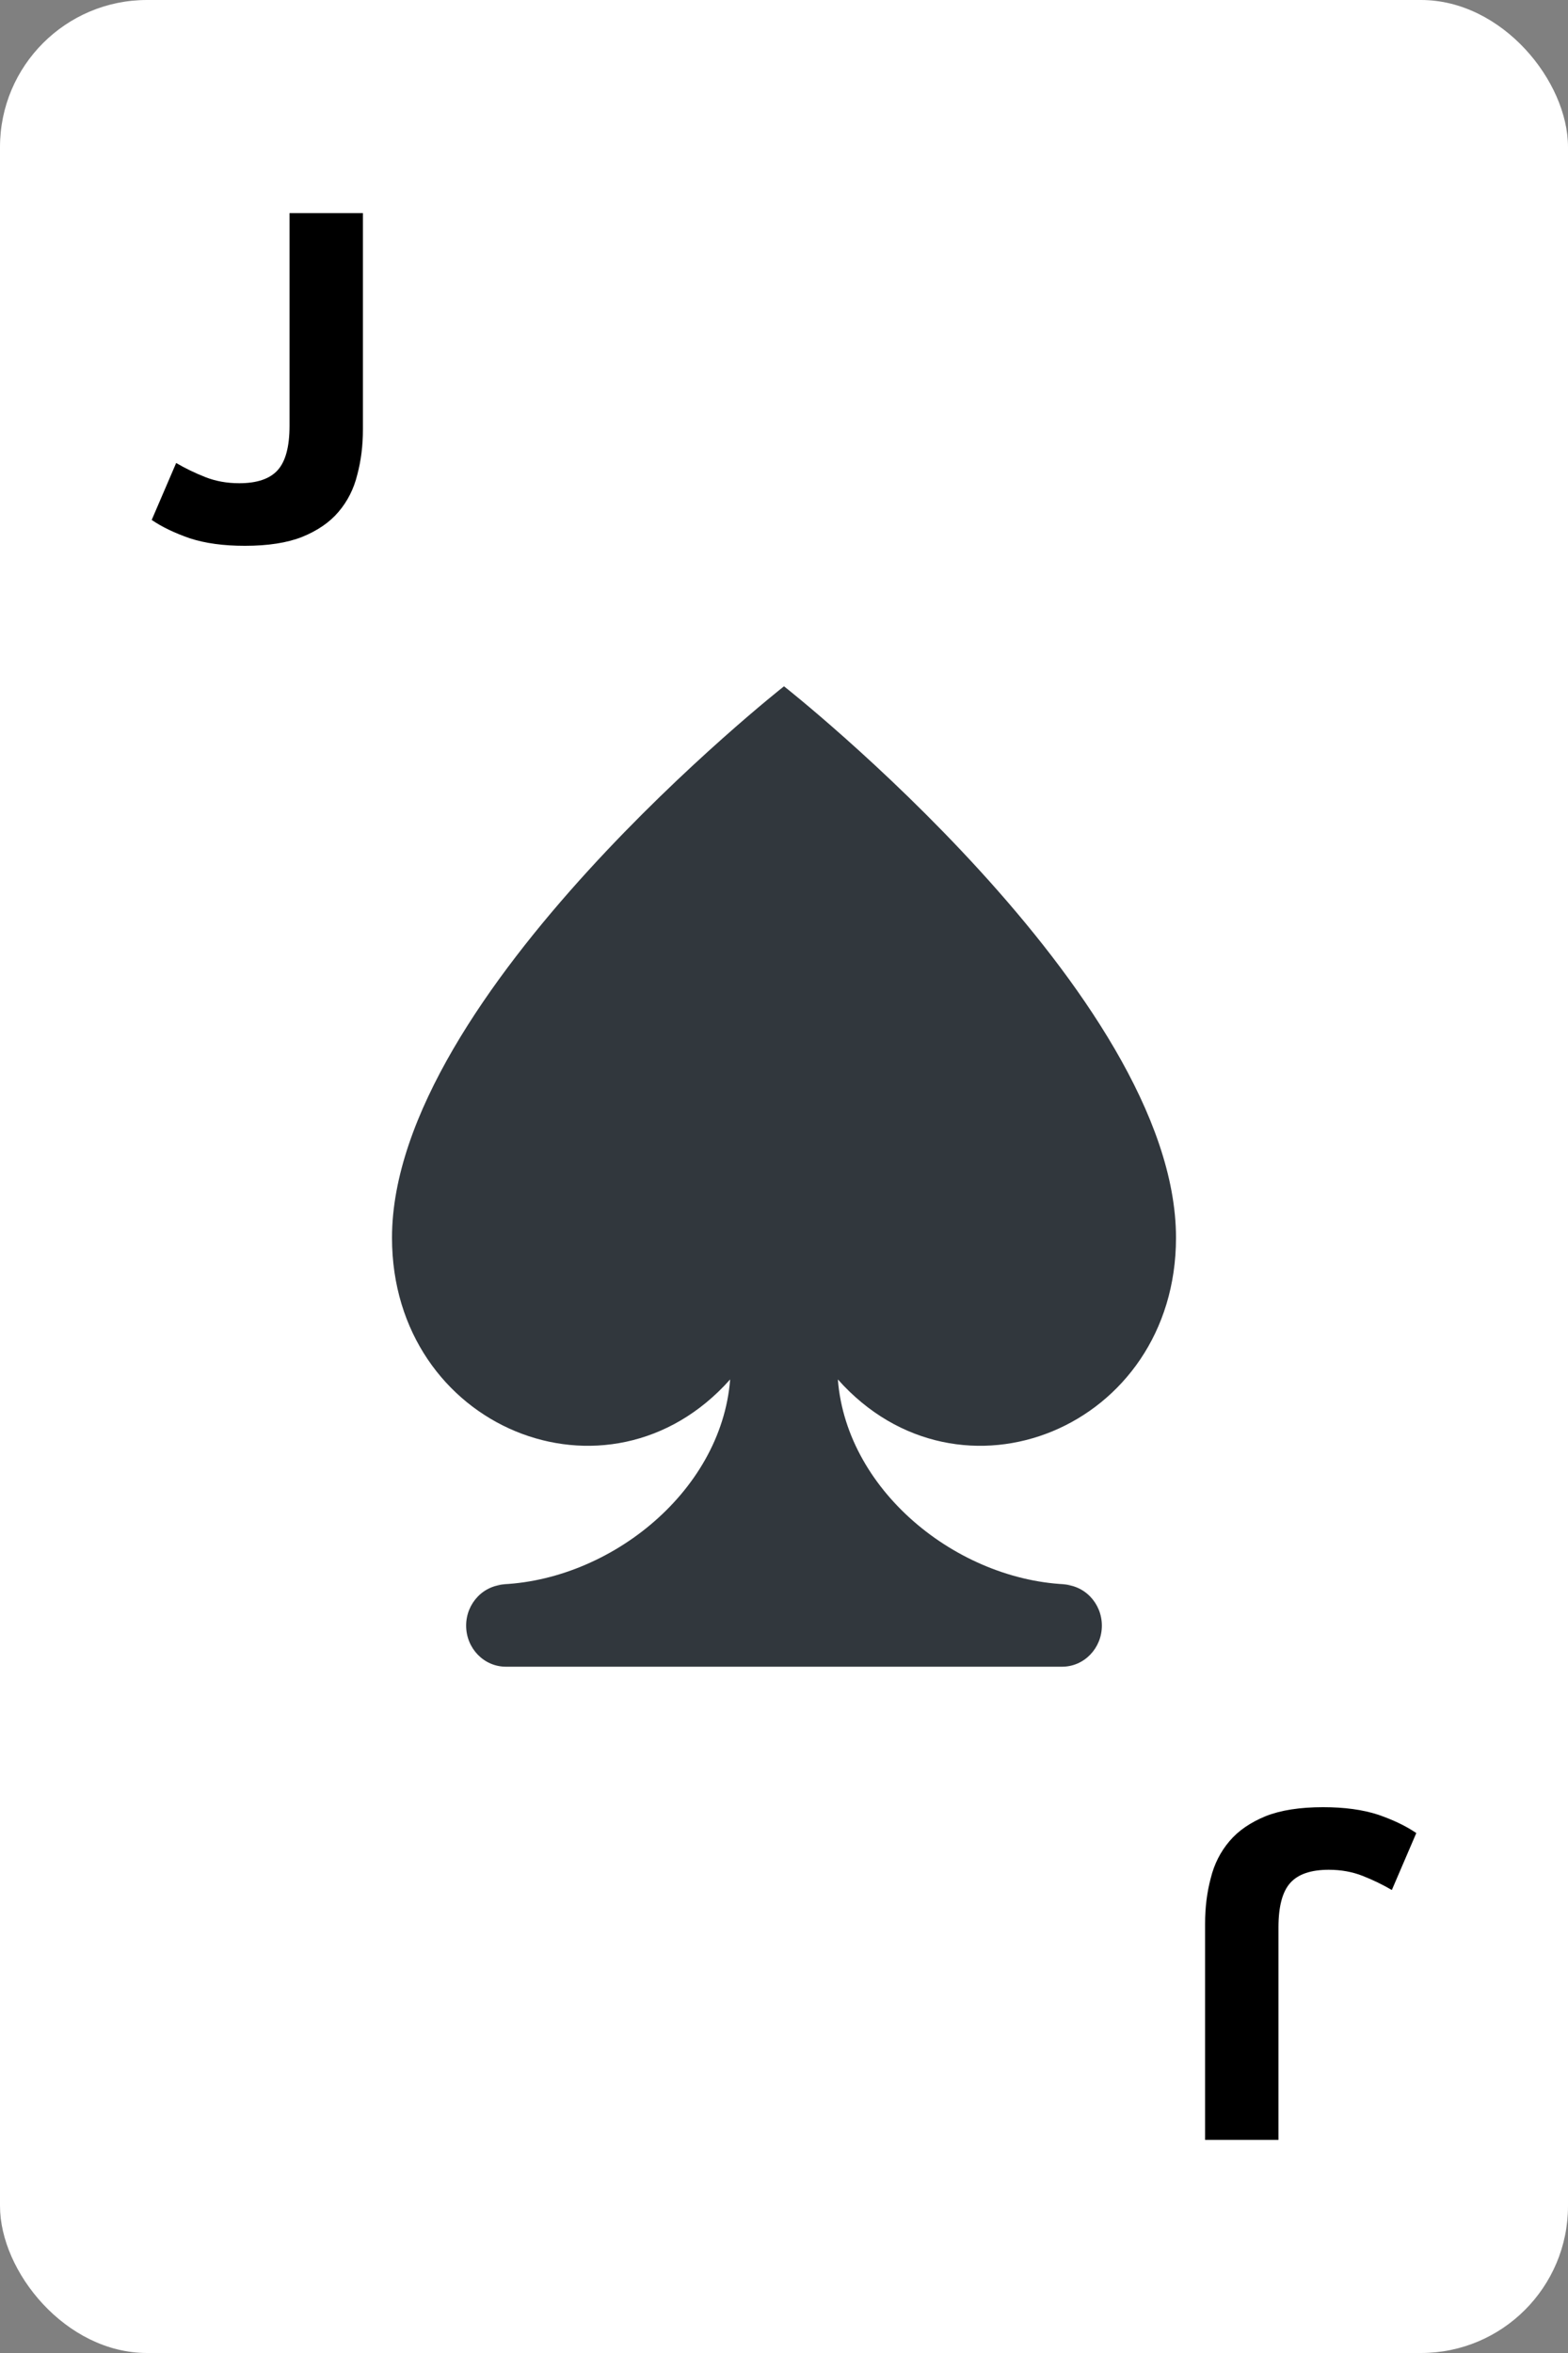 <svg width="160" height="240" viewBox="0 0 160 240" fill="none" xmlns="http://www.w3.org/2000/svg">
<rect x="0" y="0" width="160" height="240" fill="#808080" stroke="none"/>
<rect width="160" height="240" rx="15" fill="white"/>
<path d="M120 126.248C120 101.445 80 70 80 70C80 70 40 101.445 40 126.248C40 145.649 62.096 154.66 74.505 140.697C73.597 152.37 61.747 161.621 50.268 161.621H51.62C49.379 161.621 47.565 163.498 47.565 165.81C47.565 168.123 49.379 170 51.62 170H108.38C110.618 170 112.435 168.123 112.435 165.81C112.435 163.498 110.618 161.621 108.38 161.621H109.732C98.255 161.621 86.4 152.37 85.495 140.697C97.904 154.66 120 145.649 120 126.248Z" fill="#31373D"/>
<path d="M37.032 43.816C37.032 45.448 36.84 46.984 36.456 48.424C36.104 49.864 35.464 51.128 34.536 52.216C33.64 53.272 32.408 54.12 30.84 54.76C29.304 55.368 27.352 55.672 24.984 55.672C22.808 55.672 20.936 55.416 19.368 54.904C17.8 54.36 16.504 53.736 15.48 53.032L17.976 47.224C18.904 47.768 19.896 48.248 20.952 48.664C22.008 49.08 23.16 49.288 24.408 49.288C26.232 49.288 27.544 48.84 28.344 47.944C29.144 47.048 29.544 45.544 29.544 43.432V21.736H37.032V43.816Z" fill="black"/>
<path d="M122.968 196.184C122.968 194.552 123.16 193.016 123.544 191.576C123.896 190.136 124.536 188.872 125.464 187.784C126.36 186.728 127.592 185.88 129.16 185.24C130.696 184.632 132.648 184.328 135.016 184.328C137.192 184.328 139.064 184.584 140.632 185.096C142.2 185.64 143.496 186.264 144.52 186.968L142.024 192.776C141.096 192.232 140.104 191.752 139.048 191.336C137.992 190.92 136.84 190.712 135.592 190.712C133.768 190.712 132.456 191.16 131.656 192.056C130.856 192.952 130.456 194.456 130.456 196.568L130.456 218.264L122.968 218.264L122.968 196.184Z" fill="black"/>
</svg>
